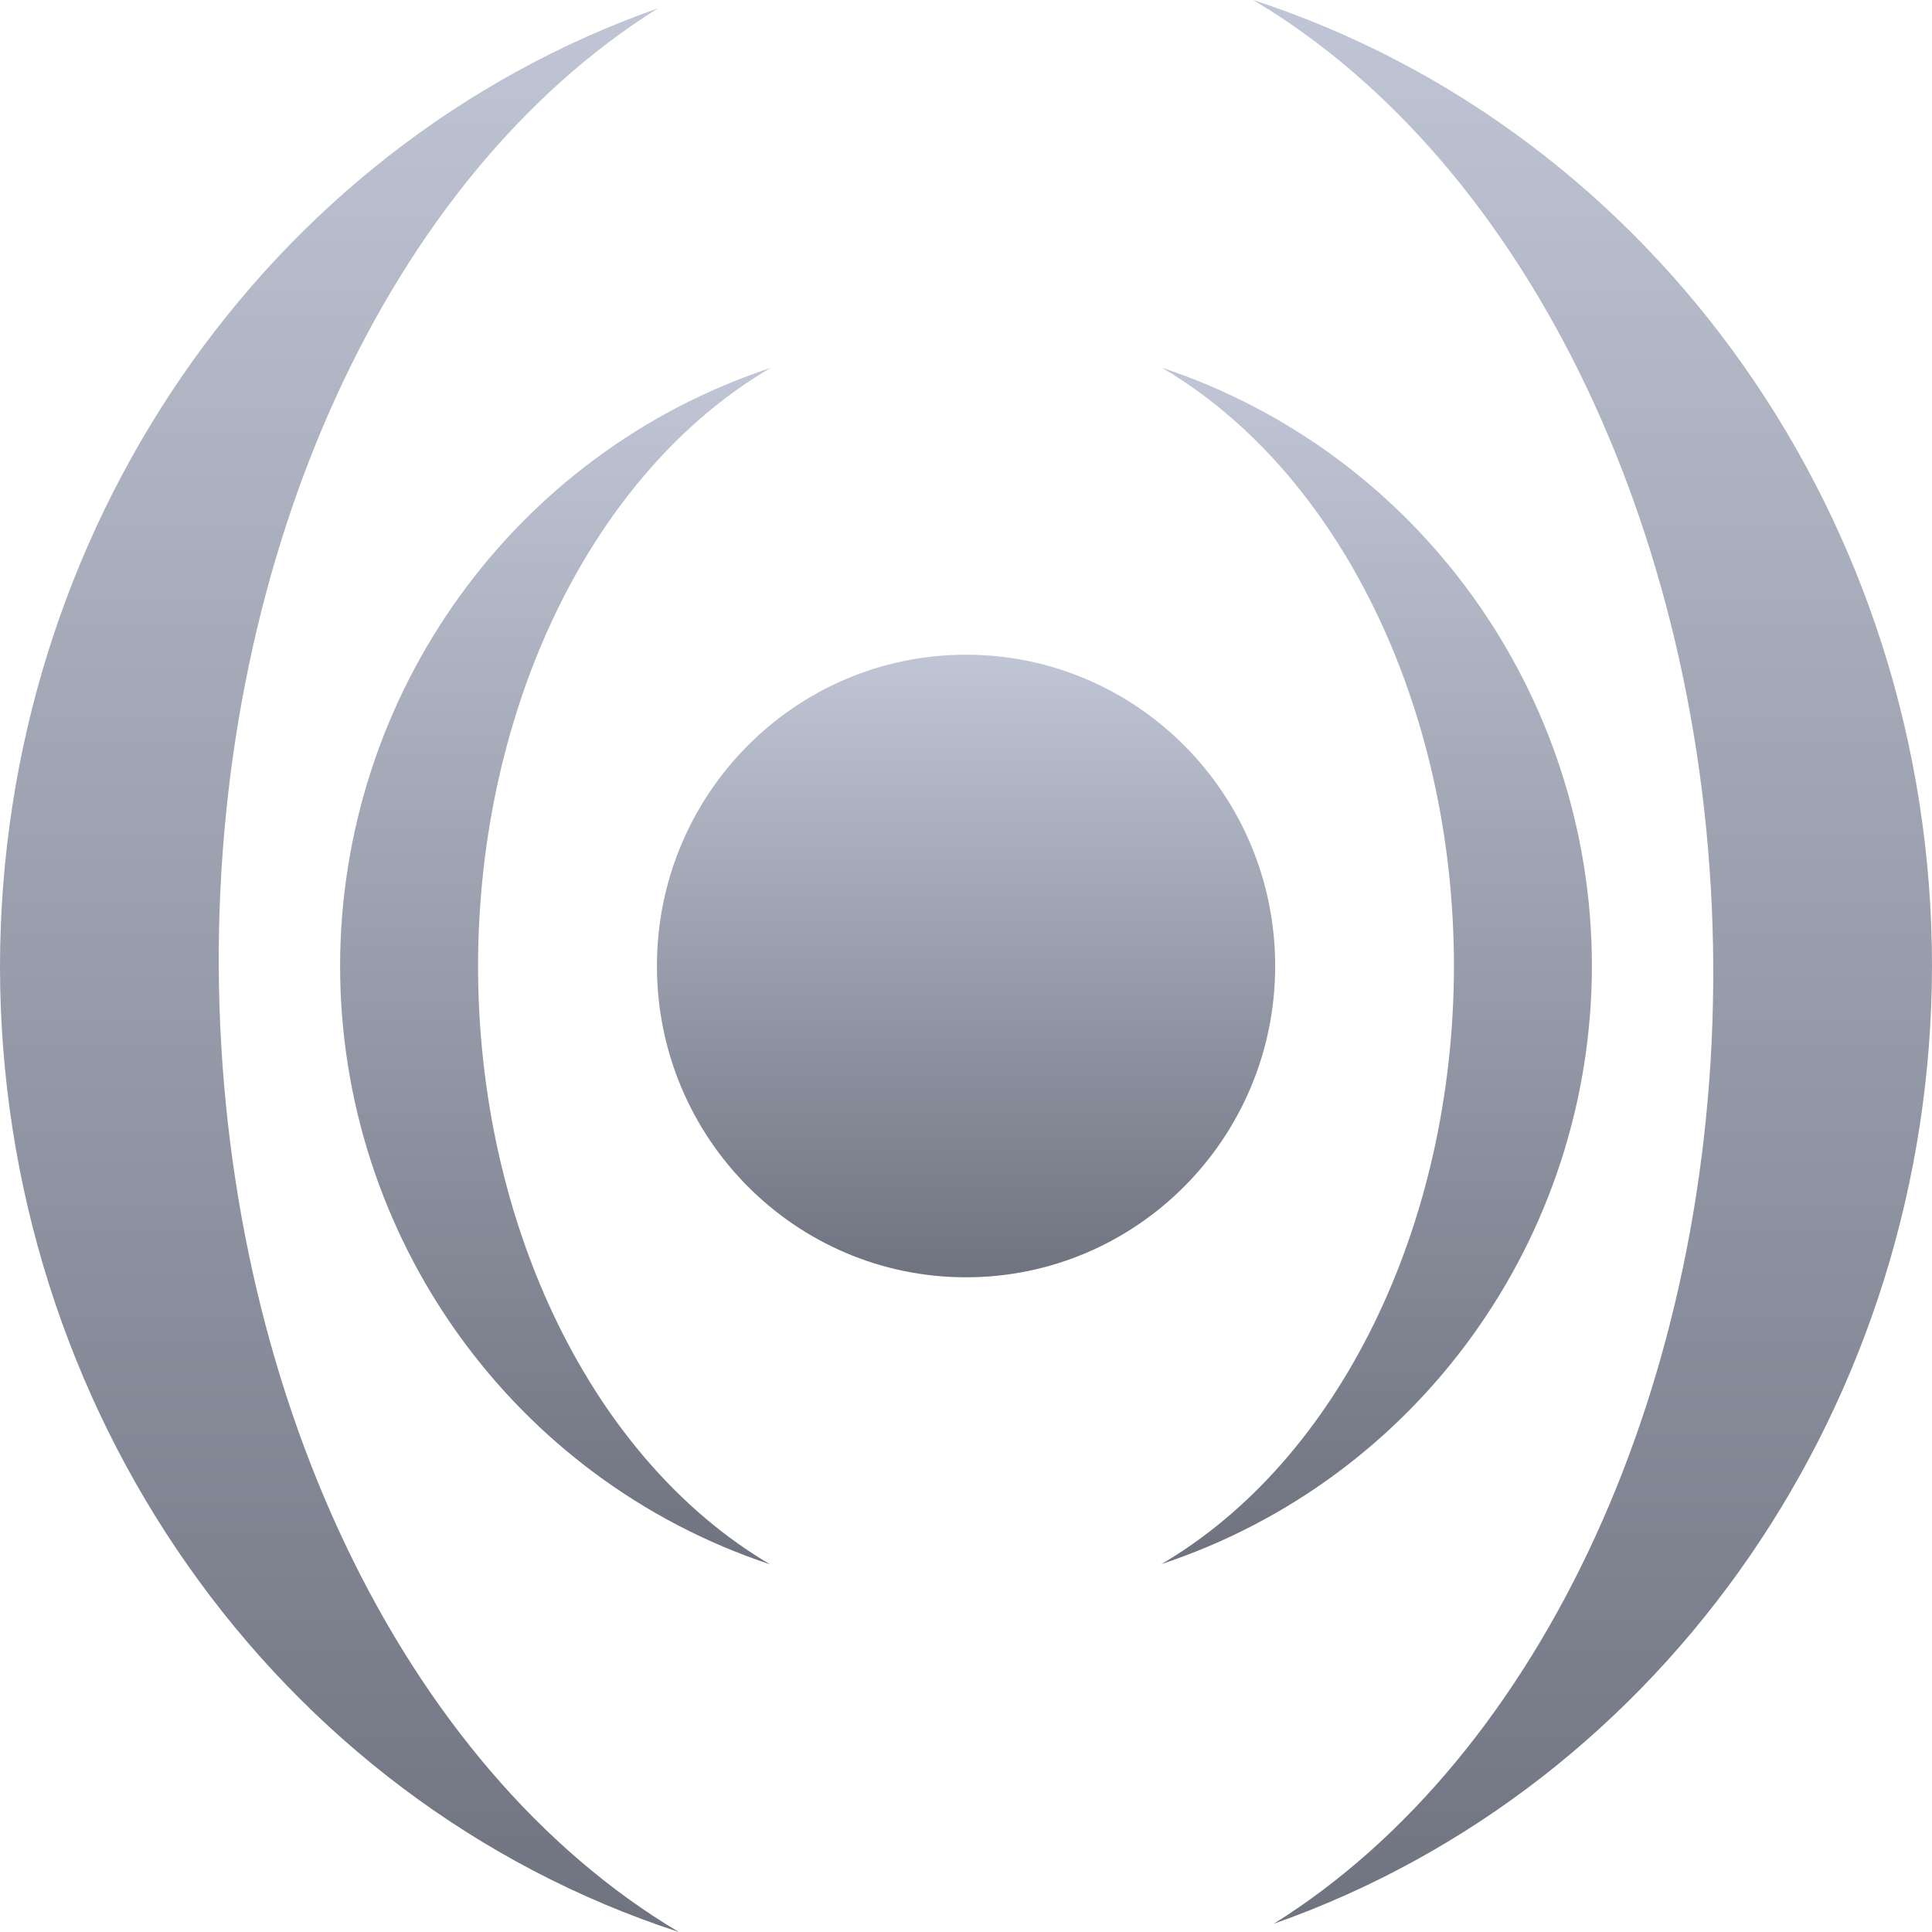 <svg xmlns="http://www.w3.org/2000/svg" xmlns:xlink="http://www.w3.org/1999/xlink" width="64" height="64" viewBox="0 0 64 64" version="1.1"><defs><linearGradient id="linear0" gradientUnits="userSpaceOnUse" x1="0" y1="0" x2="0" y2="1" gradientTransform="matrix(20.48,0,0,20.625,21.762,21.688)"><stop offset="0" style="stop-color:#c1c6d6;stop-opacity:1;"/><stop offset="1" style="stop-color:#6f7380;stop-opacity:1;"/></linearGradient><linearGradient id="linear1" gradientUnits="userSpaceOnUse" x1="0" y1="0" x2="0" y2="1" gradientTransform="matrix(41.469,0,0,39.641,11.266,12.18)"><stop offset="0" style="stop-color:#c1c6d6;stop-opacity:1;"/><stop offset="1" style="stop-color:#6f7380;stop-opacity:1;"/></linearGradient><linearGradient id="linear2" gradientUnits="userSpaceOnUse" x1="0" y1="0" x2="0" y2="1" gradientTransform="matrix(64,0,0,64,0,0)"><stop offset="0" style="stop-color:#c1c6d6;stop-opacity:1;"/><stop offset="1" style="stop-color:#6f7380;stop-opacity:1;"/></linearGradient></defs><g id="surface1"><path style=" stroke:none;fill-rule:nonzero;fill:url(#linear0);" d="M 42.242 32 C 42.242 37.695 37.656 42.312 32 42.312 C 26.344 42.312 21.762 37.695 21.762 32 C 21.762 26.305 26.344 21.688 32 21.688 C 37.656 21.688 42.242 26.305 42.242 32 "/><path style=" stroke:none;fill-rule:nonzero;fill:url(#linear1);" d="M 38.488 12.18 C 44.363 15.633 48.16 23.406 48.164 32 C 48.156 40.598 44.352 48.371 38.473 51.812 C 46.973 49 52.723 41.012 52.734 32 C 52.73 22.992 46.984 15 38.488 12.18 Z M 25.527 12.188 C 17.027 15 11.277 22.988 11.266 32 C 11.27 41.012 17.016 49 25.508 51.82 C 19.637 48.367 15.84 40.594 15.836 32 C 15.844 23.406 19.648 15.629 25.527 12.188 Z M 25.527 12.188 "/><path style=" stroke:none;fill-rule:nonzero;fill:url(#linear2);" d="M 41.512 0 C 50.684 5.449 56.688 18.047 56.754 32 C 56.809 45.727 51.105 58.16 42.195 63.727 C 55.211 59.145 63.98 46.379 64 32 C 64 17.328 54.887 4.363 41.512 0 Z M 21.801 0.273 C 8.789 4.855 0.02 17.621 0 32 C 0 46.672 9.113 59.641 22.488 64 C 13.316 58.551 7.312 45.953 7.246 32 C 7.191 18.273 12.895 5.844 21.801 0.273 Z M 21.801 0.273 "/></g></svg>

